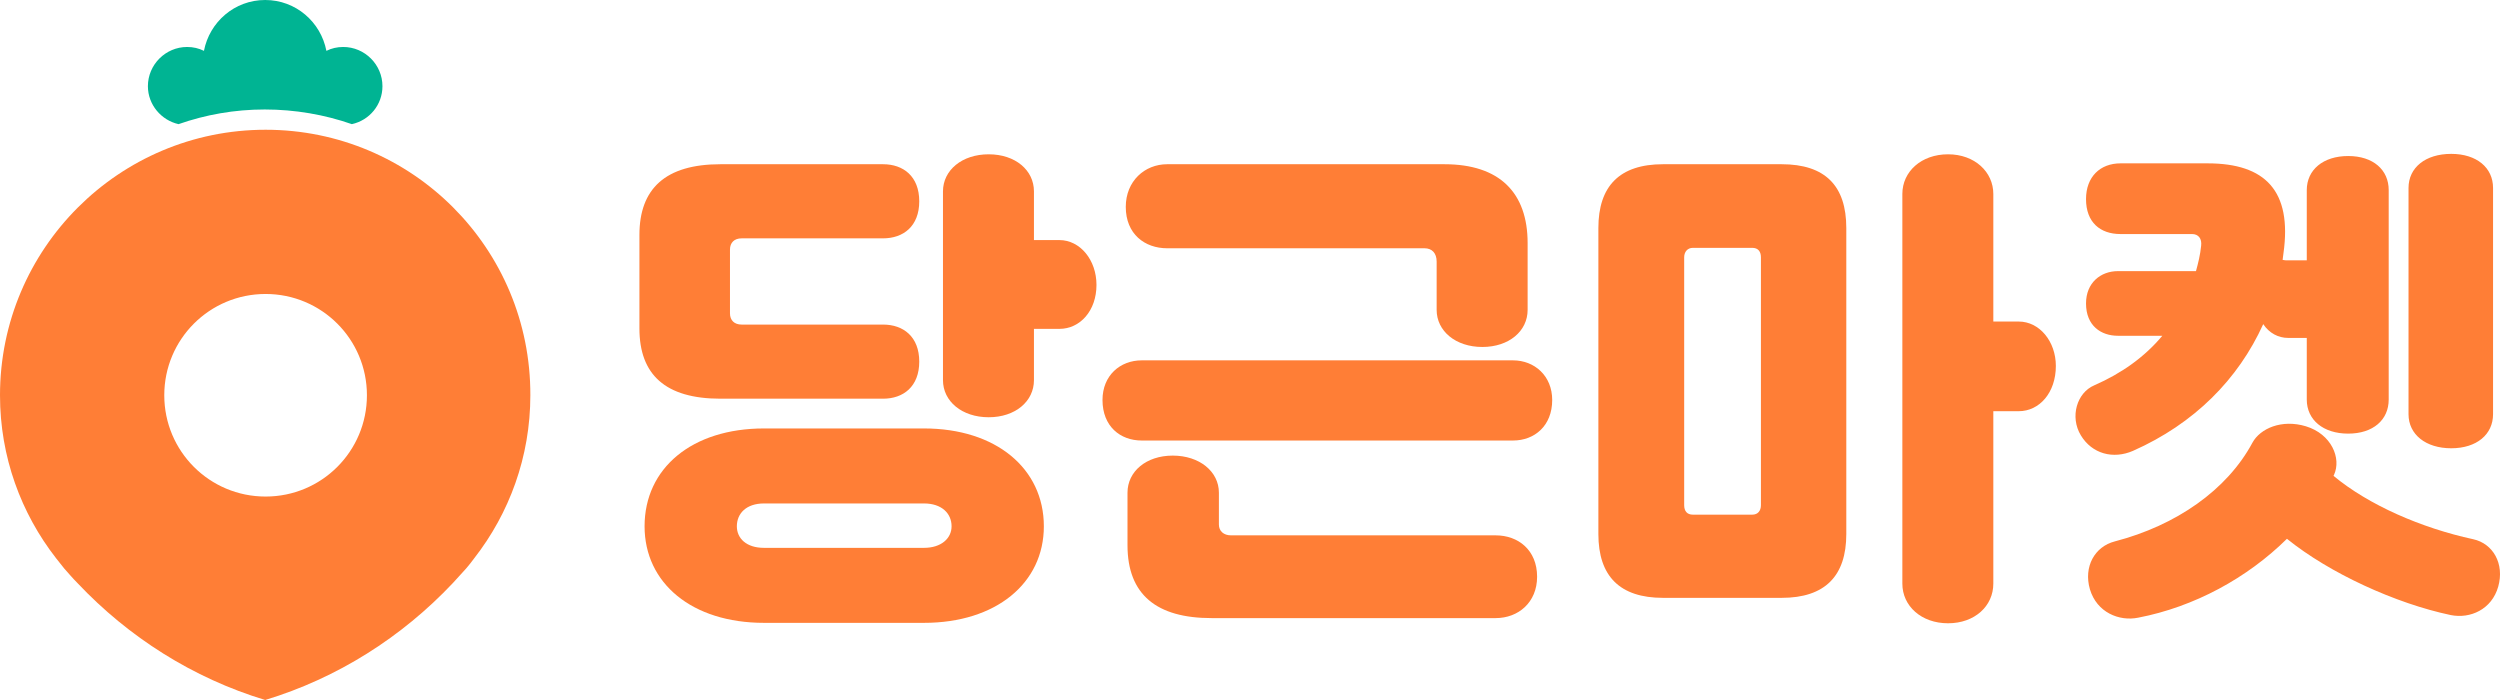 <svg width="100" height="28" viewBox="0 0 100 28" fill="none" xmlns="http://www.w3.org/2000/svg">
<g clip-path="url(#clip0_554_2)">
<path d="M10.624 5.19C4.76 5.19 0 9.948 0 15.81C0 18.276 0.845 20.535 2.242 22.328C2.346 22.465 2.466 22.604 2.57 22.741C2.742 22.931 2.897 23.121 3.087 23.31L3.104 23.328C5.14 25.483 7.709 27.121 10.607 28C13.504 27.121 16.074 25.483 18.109 23.328L18.126 23.31C18.299 23.121 18.471 22.931 18.644 22.741C18.765 22.604 18.868 22.465 18.971 22.328C20.369 20.535 21.214 18.276 21.214 15.81C21.231 9.931 16.488 5.19 10.624 5.19ZM10.624 19.862C8.382 19.862 6.571 18.052 6.571 15.81C6.571 13.569 8.382 11.759 10.624 11.759C12.866 11.759 14.677 13.569 14.677 15.81C14.677 18.052 12.866 19.862 10.624 19.862Z" fill="#FF7E36"/>
<path d="M14.074 4.966C14.781 4.81 15.298 4.19 15.298 3.448C15.298 2.586 14.591 1.879 13.729 1.879C13.487 1.879 13.263 1.931 13.056 2.034C12.832 0.879 11.832 0 10.607 0C9.383 0 8.382 0.879 8.158 2.034C7.951 1.931 7.727 1.879 7.485 1.879C6.623 1.879 5.916 2.586 5.916 3.448C5.916 4.19 6.451 4.81 7.141 4.966C8.227 4.586 9.383 4.379 10.59 4.379C11.797 4.379 12.987 4.586 14.074 4.966Z" fill="#00B493"/>
<path d="M28.82 15.948H35.322C36.132 15.948 36.77 15.465 36.77 14.465C36.77 13.465 36.132 12.983 35.322 12.983H29.665C29.371 12.983 29.199 12.81 29.199 12.534V9.983C29.199 9.707 29.371 9.534 29.665 9.534H35.322C36.132 9.534 36.77 9.052 36.77 8.052C36.77 7.052 36.132 6.569 35.322 6.569H28.82C26.612 6.569 25.577 7.552 25.577 9.396V13.138C25.577 14.983 26.612 15.948 28.82 15.948Z" fill="#FF7E36"/>
<path d="M36.959 17.138H30.561C27.68 17.138 25.783 18.724 25.783 21.052C25.783 23.328 27.68 24.914 30.561 24.914H36.959C39.839 24.914 41.754 23.328 41.754 21.052C41.754 18.741 39.839 17.138 36.959 17.138ZM36.959 21.914H30.561C29.854 21.914 29.474 21.535 29.474 21.052C29.474 20.535 29.854 20.138 30.561 20.138H36.959C37.666 20.138 38.063 20.535 38.063 21.052C38.063 21.535 37.649 21.914 36.959 21.914Z" fill="#FF7E36"/>
<path d="M42.375 9.603H41.358V7.655C41.358 6.81 40.616 6.172 39.547 6.172C38.478 6.172 37.719 6.81 37.719 7.655V15.207C37.719 16.052 38.478 16.69 39.547 16.69C40.616 16.69 41.358 16.052 41.358 15.207V13.155H42.375C43.203 13.155 43.859 12.431 43.859 11.396C43.859 10.396 43.203 9.603 42.375 9.603Z" fill="#FF7E36"/>
<path d="M60.519 17.621H45.669C44.807 17.621 44.1 17.052 44.1 16C44.1 15.017 44.807 14.414 45.669 14.414H60.519C61.381 14.414 62.088 15.034 62.088 16C62.088 17.034 61.381 17.621 60.519 17.621ZM57.466 12.396V10.465C57.466 10.121 57.276 9.931 56.983 9.931H46.687C45.79 9.931 45.031 9.362 45.031 8.276C45.031 7.241 45.79 6.569 46.687 6.569H57.776C59.984 6.569 61.105 7.707 61.105 9.724V12.396C61.105 13.241 60.363 13.879 59.294 13.879C58.225 13.879 57.466 13.241 57.466 12.396ZM48.756 19.707V20.983C48.756 21.241 48.946 21.414 49.239 21.414H59.829C60.725 21.414 61.484 22 61.484 23.069C61.484 24.103 60.725 24.724 59.829 24.724H48.463C46.273 24.724 45.1 23.793 45.1 21.81V19.707C45.1 18.862 45.842 18.224 46.911 18.224C47.98 18.224 48.756 18.862 48.756 19.707Z" fill="#FF7E36"/>
<path d="M63.935 21.362V9.121C63.935 7.448 64.78 6.569 66.522 6.569H71.264C73.007 6.569 73.852 7.431 73.852 9.121V21.362C73.852 23.034 73.007 23.914 71.264 23.914H66.522C64.797 23.914 63.935 23.052 63.935 21.362ZM70.437 20.207V10.293C70.437 10.052 70.316 9.914 70.092 9.914H67.712C67.505 9.914 67.367 10.069 67.367 10.293V20.207C67.367 20.448 67.487 20.586 67.712 20.586H70.092C70.316 20.586 70.437 20.431 70.437 20.207ZM76.094 23.345V7.759C76.094 6.862 76.853 6.172 77.922 6.172C78.991 6.172 79.733 6.879 79.733 7.759V12.862H80.75C81.578 12.862 82.234 13.655 82.234 14.638C82.234 15.707 81.578 16.448 80.75 16.448H79.733V23.345C79.733 24.241 78.991 24.931 77.922 24.931C76.853 24.931 76.094 24.241 76.094 23.345Z" fill="#FF7E36"/>
<path d="M91.529 10.414H92.271V7.603C92.271 6.793 92.926 6.241 93.927 6.241C94.927 6.241 95.548 6.793 95.548 7.603V15.983C95.548 16.793 94.927 17.345 93.927 17.345C92.926 17.345 92.271 16.793 92.271 15.983V13.517H91.529C91.133 13.517 90.77 13.327 90.529 12.965C89.529 15.172 87.77 16.948 85.32 18.034C84.527 18.379 83.682 18.155 83.234 17.414C82.785 16.672 83.078 15.707 83.768 15.414C84.872 14.931 85.786 14.276 86.493 13.431H84.717C84.044 13.431 83.441 13.034 83.441 12.138C83.441 11.31 84.027 10.845 84.717 10.845H87.839C87.925 10.534 88.011 10.19 88.046 9.827C88.08 9.552 87.942 9.362 87.683 9.362H84.82C84.01 9.362 83.441 8.896 83.441 7.965C83.441 7.069 84.01 6.534 84.82 6.534H88.304C90.615 6.534 91.685 7.638 91.34 10.12C91.322 10.207 91.322 10.31 91.305 10.396C91.374 10.414 91.443 10.414 91.529 10.414ZM98.031 24.603C95.824 24.138 93.185 22.931 91.478 21.552C89.891 23.12 87.77 24.276 85.528 24.707C84.769 24.862 83.872 24.5 83.596 23.569C83.337 22.672 83.785 21.862 84.596 21.655C87.045 21.017 89.08 19.603 90.098 17.707C90.408 17.138 91.271 16.759 92.237 17.052C93.254 17.362 93.668 18.327 93.358 19L93.34 19.034C94.754 20.207 96.859 21.12 98.928 21.569C99.722 21.741 100.187 22.552 99.929 23.465C99.67 24.379 98.808 24.759 98.031 24.603ZM96.341 16.569V7.517C96.341 6.707 97.014 6.155 98.049 6.155C99.066 6.155 99.722 6.707 99.722 7.517V16.569C99.722 17.379 99.066 17.931 98.049 17.931C97.031 17.931 96.341 17.379 96.341 16.569Z" fill="#FF7E36"/>
</g>
<defs>
<clipPath id="clip0_554_2">
<rect width="100" height="28" fill="white"/>
</clipPath>
</defs>
</svg>
